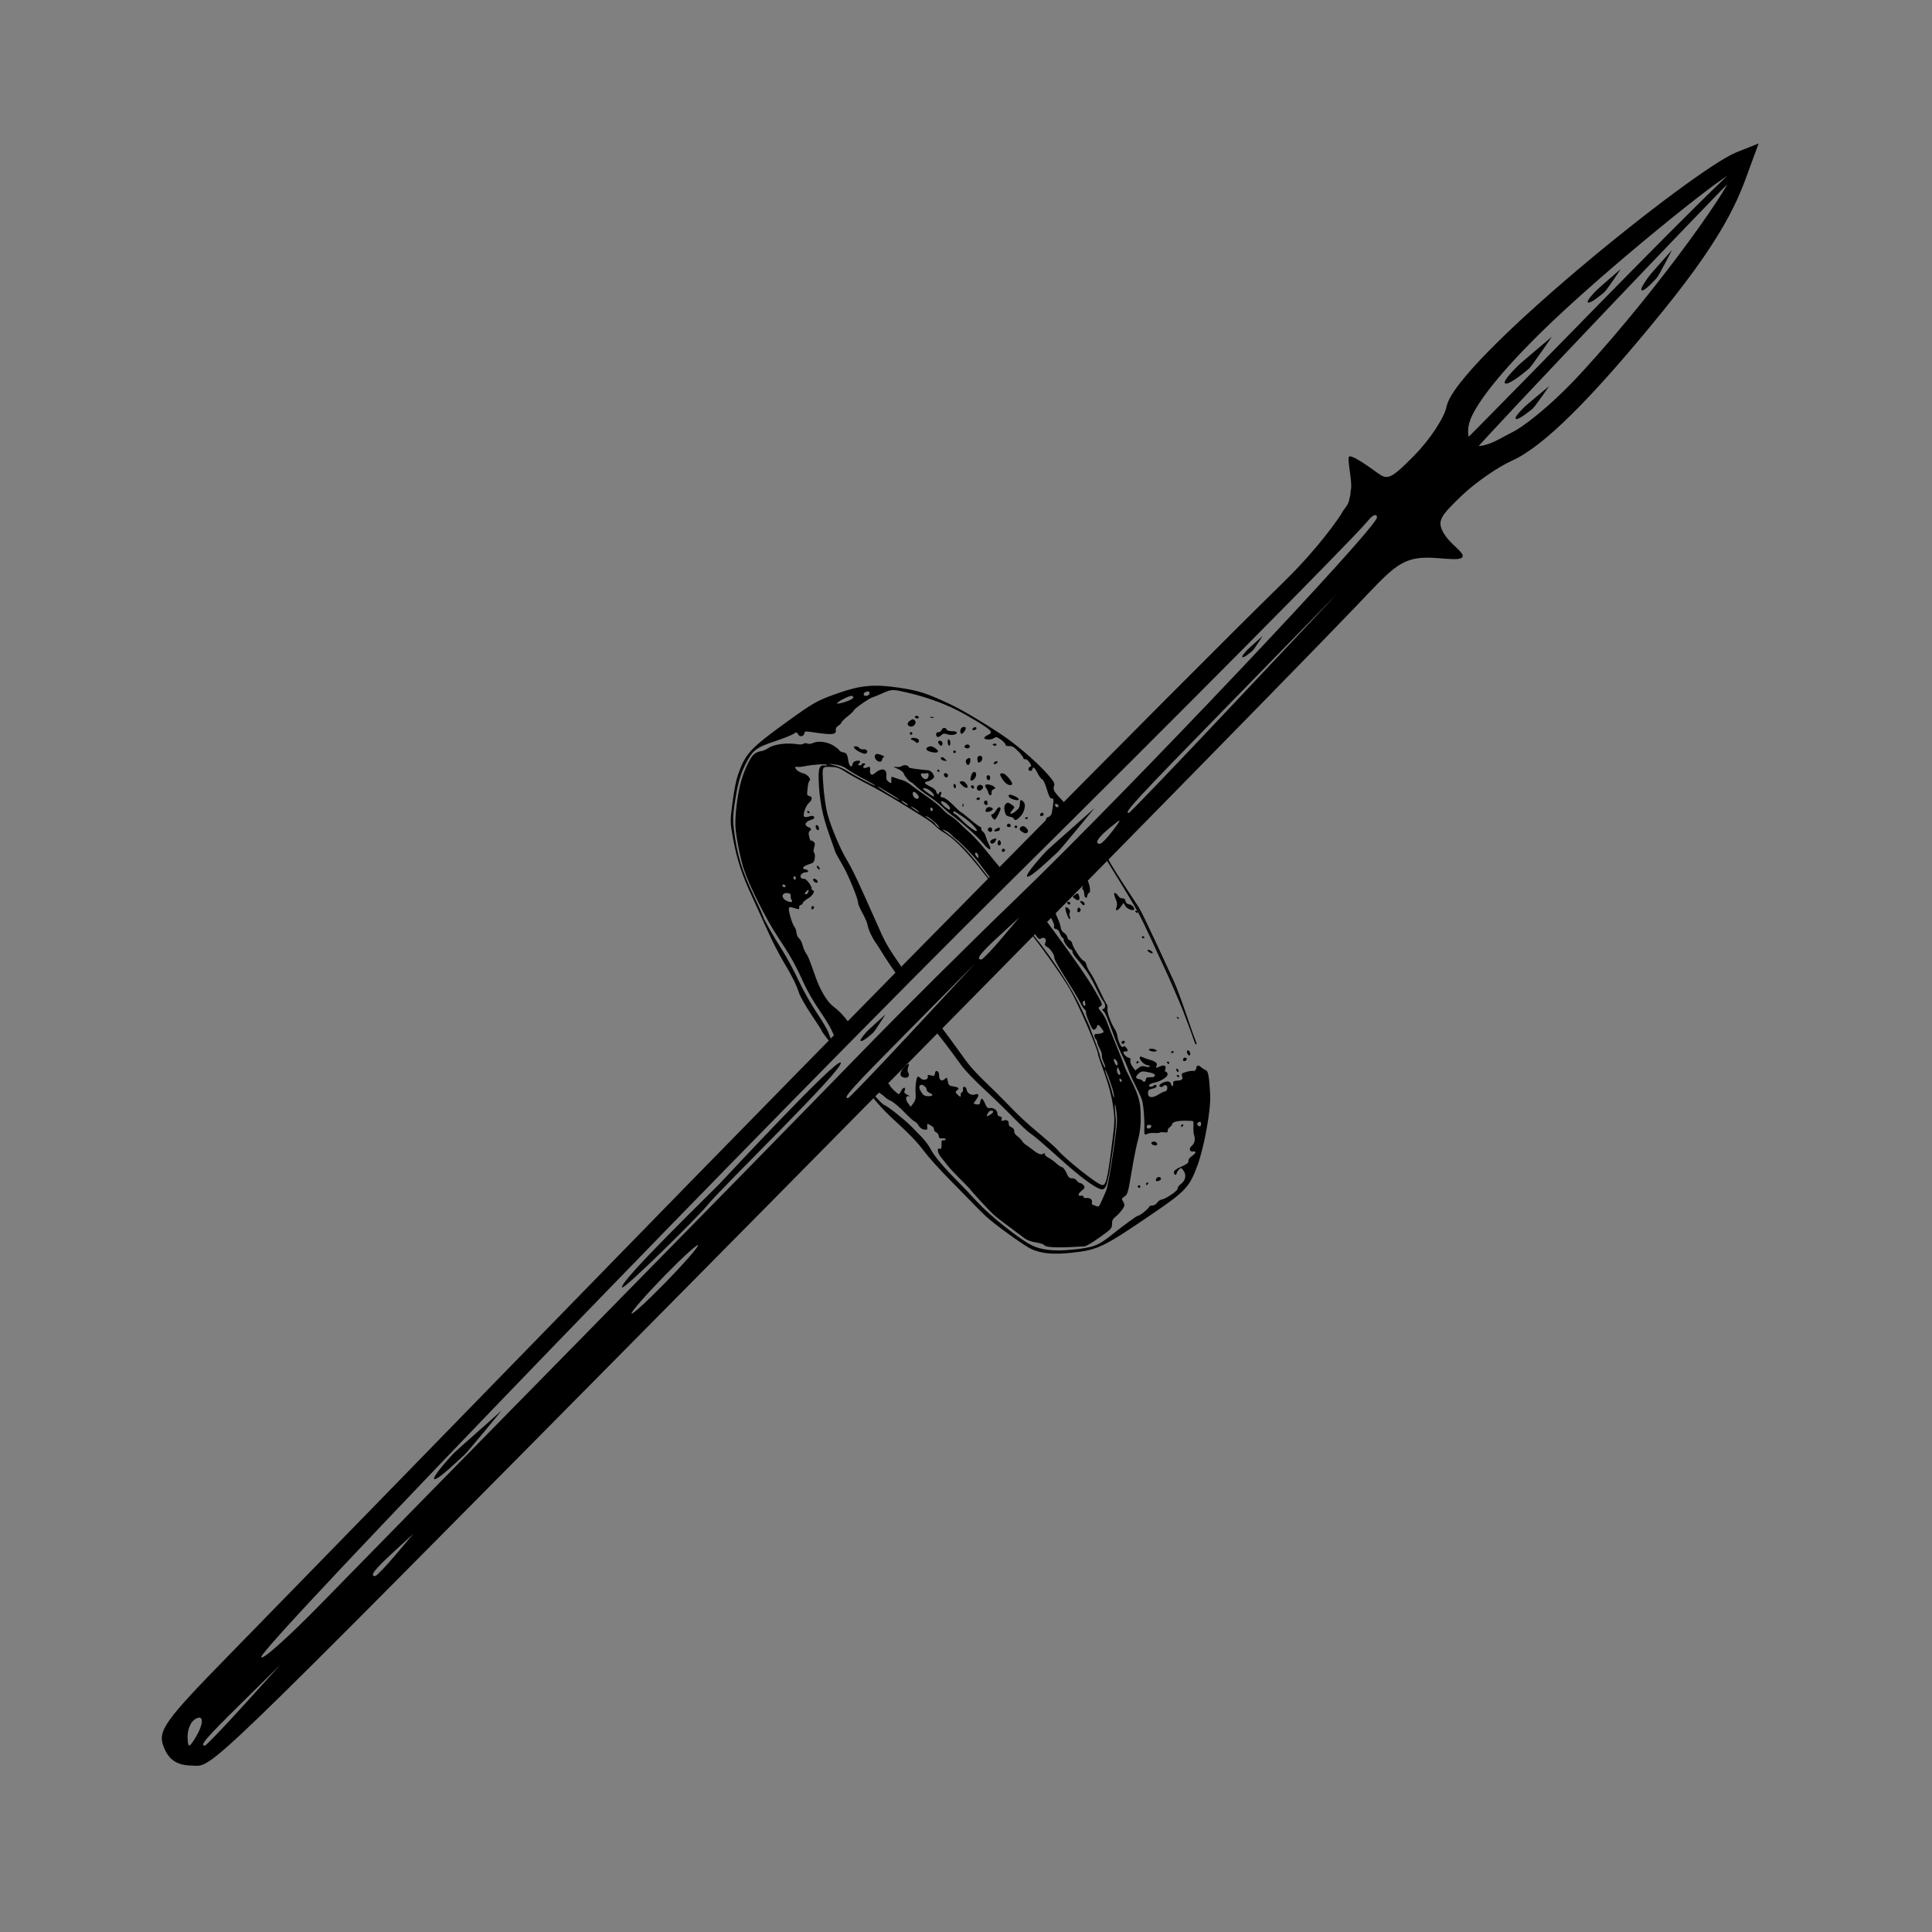 <?xml version="1.0" encoding="UTF-8" standalone="no"?>
<!-- Created with Inkscape (http://www.inkscape.org/) -->

<svg
   xmlns:osb="http://www.openswatchbook.org/uri/2009/osb"
   xmlns:dc="http://purl.org/dc/elements/1.1/"
   xmlns:cc="http://creativecommons.org/ns#"
   xmlns:rdf="http://www.w3.org/1999/02/22-rdf-syntax-ns#"
   xmlns:svg="http://www.w3.org/2000/svg"
   xmlns="http://www.w3.org/2000/svg"
   xmlns:sodipodi="http://sodipodi.sourceforge.net/DTD/sodipodi-0.dtd"
   xmlns:inkscape="http://www.inkscape.org/namespaces/inkscape"
   width="500"
   height="500"
   id="svg2"
   version="1.1"
   inkscape:version="0.48.3.1 r9886"
   sodipodi:docname="spear ring.svg">
  <rect width="100%" height="100%" fill="#808080" stroke="none"/>
  <defs
     id="defs4">
    <linearGradient
       id="linearGradient4616"
       osb:paint="solid">
      <stop
         style="stop-color:#ff0000;stop-opacity:0.68;"
         offset="0"
         id="stop4618" />
    </linearGradient>
    <marker
       inkscape:stockid="Arrow2Lend"
       orient="auto"
       refY="0.0"
       refX="0.0"
       id="Arrow2Lend"
       style="overflow:visible;">
      <path
         id="path3995"
         style="fill-rule:evenodd;stroke-width:0.625;stroke-linejoin:round;"
         d="M 8.719,4.034 L -2.207,0.016 L 8.719,-4.002 C 6.973,-1.63 6.983,1.616 8.719,4.034 z "
         transform="scale(1.1) rotate(180) translate(1,0)" />
    </marker>
    <marker
       style="overflow:visible"
       id="DistanceStart"
       refX="0.0"
       refY="0.0"
       orient="auto"
       inkscape:stockid="DistanceStart">
      <g
         id="g2300">
        <path
           style="fill:none;stroke:#ffffff;stroke-width:1.15;stroke-linecap:square"
           d="M 0,0 L 2,0"
           id="path2306" />
        <path
           style="fill:#000000;fill-rule:evenodd;stroke:none"
           d="M 0,0 L 13,4 L 9,0 13,-4 L 0,0 z "
           id="path2302" />
        <path
           style="fill:none;stroke:#000000;stroke-width:1;stroke-linecap:square"
           d="M 0,-4 L 0,40"
           id="path2304" />
      </g>
    </marker>
    <clipPath
       clipPathUnits="userSpaceOnUse"
       id="clipPath3868">
      <path
         style="fill:#ff00ff;stroke:#000000;stroke-width:3.154px;stroke-linecap:butt;stroke-linejoin:miter;stroke-opacity:1"
         d="M -230.066,841.709 189.713,1410.474 414.132,961.412 29.164,676.323 -5.987,724.608 -230.066,841.709 z M 57.127,637.977 437.556,914.676 635.04,519.55 157.149,273.521 78.304,608.914 57.127,637.977 z"
         id="path3870"
         inkscape:connector-curvature="0" />
    </clipPath>
  </defs>
  <sodipodi:namedview
     id="base"
     pagecolor="#ffffff"
     bordercolor="#666666"
     borderopacity="1.0"
     inkscape:pageopacity="0.0"
     inkscape:pageshadow="2"
     inkscape:zoom="0.98994949"
     inkscape:cx="157.4849"
     inkscape:cy="230.6187"
     inkscape:document-units="px"
     inkscape:current-layer="layer1-2"
     showgrid="false"
     inkscape:window-width="1346"
     inkscape:window-height="772"
     inkscape:window-x="210"
     inkscape:window-y="138"
     inkscape:window-maximized="0"
     inkscape:object-paths="false" />
  <g
     inkscape:label="Layer 1"
     inkscape:groupmode="layer"
     id="layer1"
     transform="translate(0,-552.362)">
    <g
       id="g4634">
      <path
         sodipodi:nodetypes="sscss"
         inkscape:connector-curvature="0"
         id="path2983-4"
         d="m 392.33,660.775 c -0.693,-0.267 1.753,-2.637 2.194,-3.093 0.477,-0.492 6.41,-5.399 6.41,-5.399 0,0 -3.745,5.397 -4.277,5.828 -0.54,0.438 -3.571,2.955 -4.327,2.664 z"
         style="fill:#000000;stroke:#000000;stroke-width:0;stroke-linecap:butt;stroke-linejoin:miter;stroke-miterlimit:4;stroke-opacity:1;stroke-dasharray:none" />
      <path
         sodipodi:nodetypes="sscss"
         inkscape:connector-curvature="0"
         id="path2983-4-1-2-6"
         d="m 389.577,651.606 c -0.971,-0.38 2.457,-3.762 3.077,-4.413 0.668,-0.702 8.987,-7.704 8.987,-7.704 0,0 -5.25,7.701 -5.996,8.316 -0.758,0.625 -5.006,4.216 -6.067,3.801 z"
         style="fill:#000000;stroke:#000000;stroke-width:0;stroke-linecap:butt;stroke-linejoin:miter;stroke-miterlimit:4;stroke-opacity:1;stroke-dasharray:none" />
      <path
         sodipodi:nodetypes="sscss"
         inkscape:connector-curvature="0"
         id="path2983-4-7"
         d="m 366.862,689.576 c -0.724,0.176 1.832,1.741 2.294,2.041 0.498,0.325 6.701,3.564 6.701,3.564 0,0 -3.915,-3.562 -4.471,-3.847 -0.565,-0.289 -3.733,-1.951 -4.524,-1.758 z"
         style="fill:#ffffff;stroke:#000000;stroke-width:0;stroke-linecap:butt;stroke-linejoin:miter;stroke-miterlimit:4;stroke-opacity:1;stroke-dasharray:none" />
      <path
         sodipodi:nodetypes="sscss"
         inkscape:connector-curvature="0"
         id="path2983-4-7-0"
         d="m 356.46,679.672 c 0.473,-0.231 -1.196,-2.282 -1.497,-2.676 -0.325,-0.425 -4.373,-4.672 -4.373,-4.672 0,0 2.555,4.67 2.918,5.043 0.369,0.379 2.436,2.557 2.952,2.305 z"
         style="fill:#ffffff;stroke:#000000;stroke-width:0;stroke-linecap:butt;stroke-linejoin:miter;stroke-miterlimit:4;stroke-opacity:1;stroke-dasharray:none" />
      <path
         sodipodi:nodetypes="sscss"
         inkscape:connector-curvature="0"
         id="path2983-90"
         d="m 321.562,722.452 c -0.421,-0.173 1.065,-1.707 1.334,-2.002 0.29,-0.318 3.895,-3.495 3.895,-3.495 0,0 -2.276,3.493 -2.599,3.773 -0.328,0.283 -2.17,1.913 -2.63,1.724 z"
         style="fill:#000000;stroke:#000000;stroke-width:0;stroke-linecap:butt;stroke-linejoin:miter;stroke-miterlimit:4;stroke-opacity:1;stroke-dasharray:none" />
      <path
         sodipodi:nodetypes="sscss"
         inkscape:connector-curvature="0"
         id="path2983-90-7-7"
         d="m 265.865,779.234 c -0.87,-0.322 4.522,-6.217 5.076,-6.767 0.598,-0.593 12.333,-10.978 12.333,-10.978 0,0 -8.987,10.975 -9.655,11.495 -0.678,0.528 -6.804,6.6 -7.755,6.249 z"
         style="fill:#000000;stroke:#000000;stroke-width:0;stroke-linecap:butt;stroke-linejoin:miter;stroke-miterlimit:4;stroke-opacity:1;stroke-dasharray:none" />
      <path
         sodipodi:nodetypes="sscss"
         inkscape:connector-curvature="0"
         id="path2983-90-7-9"
         d="m 222.788,821.765 c -0.512,-0.216 1.296,-2.132 1.623,-2.5 0.352,-0.398 4.741,-4.365 4.741,-4.365 0,0 -2.769,4.363 -3.163,4.712 -0.4,0.354 -2.641,2.389 -3.2,2.154 z"
         style="fill:#000000;stroke:#000000;stroke-width:0;stroke-linecap:butt;stroke-linejoin:miter;stroke-miterlimit:4;stroke-opacity:1;stroke-dasharray:none" />
      <path
         sodipodi:nodetypes="sssss"
         inkscape:connector-curvature="0"
         id="path2983-90-7-92"
         d="m 160.972,885.544 c -0.661,-1.548 22.793,-24.264 25.121,-26.691 2.511,-2.618 30.458,-32.766 31.492,-31.491 1.134,1.398 -30.889,32.334 -34.68,37.103 -2.02,2.541 -21.574,21.92 -21.933,21.079 z"
         style="fill:#000000;stroke:#000000;stroke-width:0;stroke-linecap:butt;stroke-linejoin:miter;stroke-miterlimit:4;stroke-opacity:1;stroke-dasharray:none" />
      <path
         sodipodi:nodetypes="sscss"
         inkscape:connector-curvature="0"
         id="path2983-90-7-2"
         d="m 411.006,630.645 c -0.681,-0.272 1.722,-2.687 2.156,-3.152 0.468,-0.501 6.297,-5.502 6.297,-5.502 0,0 -3.679,5.5 -4.202,5.939 -0.531,0.446 -3.508,3.011 -4.252,2.715 z"
         style="fill:#000000;stroke:#000000;stroke-width:0;stroke-linecap:butt;stroke-linejoin:miter;stroke-miterlimit:4;stroke-opacity:1;stroke-dasharray:none" />
      <path
         sodipodi:nodetypes="sscss"
         inkscape:connector-curvature="0"
         id="path2983-90-7-6"
         d="m 424.887,627.484 c -0.63,-0.327 1.595,-3.235 1.997,-3.794 0.434,-0.603 5.834,-6.623 5.834,-6.623 0,0 -3.408,6.62 -3.892,7.149 -0.492,0.537 -3.25,3.625 -3.938,3.268 z"
         style="fill:#000000;stroke:#000000;stroke-width:0;stroke-linecap:butt;stroke-linejoin:miter;stroke-miterlimit:4;stroke-opacity:1;stroke-dasharray:none" />
      <path
         sodipodi:nodetypes="sscss"
         inkscape:connector-curvature="0"
         id="path2983-90-7-7-7"
         d="m 112.414,935.155 c -0.87,-0.322 4.522,-6.217 5.076,-6.767 0.598,-0.593 12.333,-10.978 12.333,-10.978 0,0 -8.987,10.975 -9.655,11.495 -0.678,0.528 -6.804,6.6 -7.755,6.249 z"
         style="fill:#000000;stroke:#000000;stroke-width:0;stroke-linecap:butt;stroke-linejoin:miter;stroke-miterlimit:4;stroke-opacity:1;stroke-dasharray:none" />
      <path
         sodipodi:nodetypes="ssssccsssssssssssssssccsccccccscscssssssscscscscssssscscsccscscsssscscscccsssssssssszss"
         inkscape:connector-curvature="0"
         id="path3015"
         d="m 59.251,980.71 c 10.287,-10.521 51.471,-52.771 91.52,-93.89 72.741,-74.683 151.603,-154.583 181.817,-184.209 8.802,-8.631 14.167,-16.502 14.755,-17.62 0.656,-1.248 1.642,-1.783 1.889,-3.599 0.463,-1.487 0.136,-1.25 0.421,-2.548 0.324,-1.995 -1.085,-7.778 -0.505,-8.305 0.441,-0.4 2.88,0.944 7.112,4.048 2.781,2.041 3.446,2.073 9.827,-4.424 3.992,-4.065 7.723,-9.737 8.29,-12.605 2.314,-11.697 63.677,-61.173 74.964,-65.764 1.654,-0.673 5.823,-2.31 5.823,-2.31 -0.146,0.102 0.513,-1.354 -1.908,5.106 -2.729,7.283 -5.033,16.277 -22.936,38.313 -18.469,22.732 -30.887,35.04 -39.036,38.691 -3.726,1.669 -9.612,5.774 -13.081,9.122 -5.237,5.055 -6.411,6.377 -4.653,9.504 1.734,3.083 5.678,5.205 4.901,6.332 -0.777,1.127 -5.867,0.013 -9.821,0.15 -6.445,0.224 -8.942,3.404 -17.782,12.662 -16.275,17.047 -103.625,105.913 -175.883,178.936 -125.435,126.763 -119.548,121.083 -125.392,120.987 -3.764,-0.062 -5.888,-1.471 -7.185,-4.769 -1.659,-4.216 0.018,-6.583 16.862,-23.81 z m -8.772,21.523 c 2.391,-3.876 2.337,-6.46 -0.102,-4.881 -1.06,0.686 -1.883,2.733 -1.829,4.549 0.085,2.845 0.352,2.891 1.931,0.332 z m 2.555,1.9 c 0.309,-0.01 4.826,-4.716 10.037,-10.465 l 9.475,-10.454 -10.049,9.904 c -9.337,9.203 -10.921,11.046 -9.464,11.015 z m 30.407,-37.094 c 8.678,-8.905 39.448,-40.277 68.379,-69.716 28.931,-29.439 60.885,-62.067 71.01,-72.509 10.125,-10.441 28.209,-28.419 40.188,-39.951 28.656,-27.586 93.482,-96.061 93.35,-98.603 -0.057,-1.097 -1.155,-0.655 -2.439,0.984 -2.863,3.652 -51.135,52.317 -92.011,92.759 -61.506,60.853 -194.355,198.402 -194.298,201.171 0.024,1.131 7.143,-5.23 15.821,-14.135 z m 13.68,-6.803 c 0.35,-0.008 2.716,-2.474 5.257,-5.482 l 4.622,-5.469 -5.271,4.846 c -4.926,4.529 -6.14,6.137 -4.608,6.105 z m 74.942,-75.798 c 4.734,-4.844 8.597,-9.247 8.586,-9.783 -0.011,-0.537 -3.893,2.987 -8.627,7.831 -4.734,4.844 -8.597,9.247 -8.586,9.783 0.011,0.537 3.893,-2.987 8.627,-7.831 z m 47.391,-47.874 c 0.292,-0.006 7.82,-7.855 16.728,-17.442 l 16.197,-17.431 -16.739,16.911 c -15.547,15.707 -17.607,17.992 -16.186,17.963 z m 34.517,-35.884 c 0.35,-0.008 2.716,-2.474 5.257,-5.482 l 4.622,-5.469 -5.271,4.846 c -4.926,4.529 -6.14,6.137 -4.608,6.105 z m 30.731,-29.944 c 0.405,-0.009 1.911,-1.578 3.346,-3.488 2.364,-3.148 2.294,-3.215 -0.753,-0.722 -3.199,2.619 -4.2,4.244 -2.593,4.21 z m 7.424,-7.969 c 0.283,-0.006 12.542,-12.789 27.243,-28.406 l 26.729,-28.395 -27.254,27.892 c -25.318,25.91 -28.117,28.939 -26.718,28.91 z m 63.312,-65.787 c -236.958,236.922 -118.479,118.461 0,0 z m 31.4,-30.383 c 1.475,-0.695 3.34,-1.804 4.808,-2.512 1.631,-0.787 8.669,-5.502 17.867,-15.53 21.026,-22.922 40.563,-51.194 38.393,-51.088 -1.841,0.09 -32.668,24.767 -49.122,40.944 -10.949,10.764 -15.871,17.566 -17.747,21.382 -1.391,2.831 -1.239,4.804 -0.721,6.619 0.746,2.611 5.089,0.859 6.521,0.184 z m -8.549,0.624 c 17.431,-17.461 52.358,-53.733 67.828,-68.496 3.368,-3.214 5.284,-2.819 1.357,0.895 -3.926,3.714 -61.52,64.115 -66.135,69.702 -3.135,3.794 -12.833,7.698 -3.05,-2.102 z"
         style="fill:#000000" />
    </g>
    <g
       transform="matrix(0.317,0,0,0.317,11.611,450.178)"
       id="layer1-2"
       inkscape:label="Layer 1">
      <g
         id="g3835"
         transform="matrix(-0.147,0.989,-0.989,-0.147,1582.337,976.468)"
         clip-path="url(#clipPath3868)">
        <path
           style="fill:#000000"
           d="m 127.701,1008.662 c -17.548,-3.373 -22.691,-6.885 -47.824,-32.654 C 60.387,956.026 58.714,953.864 50.098,937.55 41.084,920.481 38.434,909.515 38.443,889.323 c 0.007,-16.815 1.028,-22.887 7.424,-44.189 3.274,-10.904 13.867,-36.264 20.741,-49.658 6.501,-12.666 17.199,-29.035 24.411,-37.351 4.745,-5.471 6.166,-6.509 8.209,-5.996 1.607,0.403 3.243,-0.075 4.678,-1.369 2.97,-2.677 11.55,-14.008 11.55,-15.252 0,-0.547 2.396,-3.057 5.323,-5.578 2.928,-2.521 5.324,-5.423 5.324,-6.448 2.9e-4,-1.025 0.743,-1.863 1.651,-1.863 0.908,0 3.098,-0.749 4.867,-1.664 2.495,-1.29 2.953,-1.982 2.04,-3.082 -1.463,-1.763 1.378,-5.045 3.623,-4.183 0.872,0.335 1.761,-0.352 2.184,-1.686 0.424,-1.337 1.924,-2.492 3.695,-2.847 2.275,-0.455 2.857,-1.072 2.456,-2.605 -0.314,-1.201 0.132,-2.262 1.109,-2.636 2.084,-0.8 6.06,1.291 6.06,3.187 0,0.795 0.719,1.722 1.597,2.059 0.878,0.337 1.597,1.347 1.597,2.244 0,0.897 0.635,1.631 1.412,1.631 0.776,0 2.537,1.198 3.912,2.662 3.1,3.3 3.722,3.303 7.599,0.041 3.571,-3.005 10.836,-5.401 11.39,-3.757 0.195,0.58 1.273,1.054 2.396,1.054 3.235,0 2.37,2.117 -1.154,2.822 -1.757,0.351 -3.194,1.096 -3.194,1.655 0,0.571 -1.373,0.715 -3.133,0.328 -2.958,-0.65 -3.175,-0.461 -3.893,3.376 -0.418,2.235 -1.477,4.59 -2.352,5.233 -1.206,0.885 -1.277,1.363 -0.295,1.97 0.745,0.461 1.845,0.052 2.585,-0.96 0.794,-1.086 1.992,-1.492 3.124,-1.058 2.513,0.964 2.314,3.745 -0.317,4.433 -3.44,0.899 -0.411,3.497 4.077,3.497 2.39,0 4.676,0.828 6.177,2.239 2.105,1.977 2.816,2.096 6.084,1.018 2.035,-0.672 4.927,-0.913 6.427,-0.537 2.014,0.505 3.94,-0.135 7.373,-2.452 2.556,-1.725 5.947,-3.463 7.534,-3.861 1.651,-0.414 3.301,-1.813 3.853,-3.266 0.531,-1.398 1.952,-2.854 3.157,-3.236 1.205,-0.382 2.191,-1.394 2.191,-2.247 0,-0.853 1.078,-1.966 2.396,-2.473 3.445,-1.324 12.511,-9.577 12.511,-11.389 0,-0.843 1.284,-2.021 2.854,-2.618 1.57,-0.597 4.085,-2.327 5.59,-3.845 1.505,-1.518 7.391,-5.827 13.08,-9.576 5.689,-3.749 10.629,-7.277 10.977,-7.841 0.349,-0.564 1.949,-1.025 3.557,-1.025 2.808,0 11.138,-4.547 15.585,-8.507 1.171,-1.043 3.327,-2.246 4.792,-2.673 4.792,-1.397 9.909,-4.998 8.415,-5.921 -1.095,-0.677 -1.088,-1.162 0.036,-2.517 1.759,-2.119 3.262,-2.156 3.262,-0.081 0,0.878 0.42,1.597 0.934,1.597 1.416,0 3.823,-3.26 3.841,-5.202 0.01,-1.071 0.748,-1.594 1.96,-1.388 1.069,0.182 3.183,-0.908 4.697,-2.423 l 2.754,-2.754 -2.403,-2.238 c -1.737,-1.619 -2.276,-3.098 -1.947,-5.344 0.251,-1.708 0.057,-3.353 -0.431,-3.654 -0.488,-0.302 -0.887,0.605 -0.887,2.014 0,2.82 -3.213,7.147 -5.307,7.147 -0.901,0 -1.079,-0.774 -0.551,-2.396 0.429,-1.318 0.908,-3.594 1.066,-5.058 0.581,-5.402 1.805,-7.648 3.873,-7.107 2.417,0.632 2.45,0.291 0.294,-3 -1.968,-3.004 -1.072,-5.214 1.809,-4.461 1.266,0.331 2.009,-0.029 2.009,-0.972 0,-0.824 0.926,-1.498 2.057,-1.498 2.265,0 6.356,5.03 8.132,9.998 0.626,1.751 1.704,3.372 2.396,3.603 1.524,0.508 1.694,-2.557 0.193,-3.485 -1.421,-0.878 -1.359,-2.662 0.092,-2.662 0.637,0 1.708,1.458 2.381,3.241 0.977,2.587 1.763,3.178 3.901,2.928 3.963,-0.463 3.995,-4.136 0.075,-8.6 -1.79,-2.039 -3.255,-4.187 -3.255,-4.773 0,-1.921 -4.338,-2.348 -5.048,-0.497 -0.362,0.944 -0.093,1.905 0.598,2.136 1.489,0.496 1.704,3.436 0.252,3.436 -1.459,0 -4.32,-4.41 -4.32,-6.659 0,-1.059 0.719,-2.202 1.597,-2.539 2.382,-0.914 1.93,-2.402 -0.534,-1.758 -1.714,0.448 -2.262,-0.096 -2.8,-2.784 -0.8,-4.002 -1.833,-4.806 -4.407,-3.428 -1.589,0.85 -2.197,0.438 -3.456,-2.347 -1.628,-3.6 -1.773,-4.082 -1.981,-6.573 -0.073,-0.878 -1.012,-1.597 -2.085,-1.597 -2.938,0 -3.544,-1.176 -1.899,-3.686 0.814,-1.242 1.654,-3.145 1.867,-4.228 0.42,-2.139 4.756,-3.604 19.553,-6.607 11.713,-2.377 42.382,-1.446 58.133,1.764 18.274,3.724 22.505,6.55 43.047,28.754 35.282,38.137 37.412,41.264 43.078,63.239 3.649,14.15 4.113,23.843 1.556,32.455 -1.821,6.131 -15.264,32.122 -20.821,40.256 -1.92,2.811 -5.904,8.225 -8.854,12.031 -2.949,3.807 -10.57,13.869 -16.934,22.361 -6.364,8.492 -14.902,18.83 -18.973,22.974 -7.371,7.502 -12.437,14.099 -24.071,31.343 -3.363,4.984 -9.518,12.651 -13.677,17.037 -32.461,34.226 -46.702,48.969 -47.301,48.969 -0.384,0 -5.687,4.59 -11.783,10.2 -6.096,5.61 -13.48,11.423 -16.408,12.918 -7,3.573 -12.951,7.743 -23.987,16.808 -4.994,4.102 -14.709,11.052 -21.59,15.444 -6.881,4.392 -18.607,11.994 -26.059,16.892 -17.087,11.232 -28.269,16.853 -45.018,22.629 -13.05,4.501 -13.495,4.575 -29.224,4.844 -10.111,0.173 -18.707,-0.253 -23.426,-1.159 z m 44.87,-3.161 c 19.812,-5.349 32.532,-11.335 51.957,-24.45 7.066,-4.771 13.636,-8.999 14.599,-9.397 2.677,-1.105 14.175,-10.048 24.854,-19.332 5.278,-4.588 15.586,-12.31 22.907,-17.159 7.321,-4.849 18.102,-13.221 23.958,-18.604 5.856,-5.383 12.565,-10.784 14.907,-12.002 5.826,-3.03 7.445,-4.494 24.519,-22.181 15.591,-16.15 27.123,-29.674 27.123,-31.807 0,-1.708 9.082,-17.587 13.177,-23.039 1.83,-2.437 5.36,-7.114 7.844,-10.393 2.484,-3.28 6.625,-7.413 9.202,-9.186 4.575,-3.148 13.534,-13.34 23.007,-26.173 2.594,-3.514 8.828,-11.493 13.855,-17.731 9.606,-11.922 24.574,-37.759 28.281,-48.819 2.856,-8.519 2.407,-19.24 -1.432,-34.173 -4.203,-16.352 -6.105,-19.718 -16.715,-29.578 -10.246,-9.522 -18.655,-18.152 -18.655,-19.145 0,-1.21 -7.134,-7.612 -8.481,-7.612 -0.525,0 -1.107,-1.078 -1.294,-2.396 -0.187,-1.318 -1.423,-2.871 -2.746,-3.451 -1.323,-0.58 -2.707,-2.006 -3.076,-3.169 -1.119,-3.527 -9.296,-12.344 -10.886,-11.739 -0.803,0.306 -2.665,-0.649 -4.138,-2.122 -3.329,-3.329 -7.964,-3.491 -11.068,-0.386 -2.208,2.208 -2.22,2.344 -0.329,3.727 1.079,0.789 2.59,1.435 3.356,1.435 2.071,0 1.688,1.915 -0.47,2.346 -1.29,0.258 -2.96,-1.367 -5.43,-5.284 -2.62,-4.155 -4.052,-5.502 -5.395,-5.076 -1.122,0.356 -2.798,-0.452 -4.339,-2.091 -3.045,-3.242 -4.719,-3.444 -3.943,-0.477 0.758,2.897 -1.955,3.912 -4.442,1.661 -2.182,-1.975 -5.733,-2.229 -8.729,-0.625 -1.132,0.606 -4.028,1.297 -6.436,1.537 -2.408,0.24 -4.585,0.643 -4.838,0.895 -0.253,0.253 0.021,3.443 0.608,7.088 1.044,6.483 2.525,9.61 4.552,9.61 0.556,0 1.757,0.746 2.669,1.658 0.912,0.912 2.315,1.406 3.118,1.098 1.023,-0.392 1.46,0.333 1.46,2.423 0,1.641 0.346,3.33 0.77,3.753 0.423,0.423 0.878,2.461 1.01,4.528 0.132,2.067 0.812,4.447 1.512,5.29 1.642,1.978 0.908,2.627 -3.461,3.056 -7.034,0.691 -19.602,3.626 -23.256,5.431 -2.05,1.013 -6.9,4.124 -10.779,6.914 -3.879,2.79 -9.389,6.317 -12.245,7.838 -2.856,1.521 -7.828,4.606 -11.049,6.856 -3.221,2.25 -8.971,5.783 -12.778,7.85 -16.144,8.768 -19.202,10.626 -20.281,12.323 -0.825,1.298 -1.292,1.424 -1.698,0.459 -0.849,-2.02 -4.074,-1.593 -6.266,0.83 -1.075,1.188 -5.822,4.767 -10.547,7.952 -8.366,5.639 -14.013,10.75 -20.886,18.903 -1.851,2.196 -4.035,3.993 -4.853,3.993 -0.818,0 -1.487,0.573 -1.487,1.273 0,1.749 -5.401,7.246 -7.12,7.246 -0.769,0 -1.398,0.467 -1.398,1.037 0,0.571 -1.437,1.781 -3.194,2.689 -1.971,1.02 -3.194,2.487 -3.194,3.832 0,1.521 -0.564,2.058 -1.863,1.775 -1.081,-0.235 -4.476,1.746 -8.084,4.718 -6.955,5.727 -10.086,6.929 -13.413,5.149 -2.095,-1.121 -2.211,-1.003 -1.561,1.584 0.518,2.062 0.317,2.718 -0.764,2.502 -0.806,-0.162 -3.066,0.557 -5.023,1.597 -4.071,2.164 -6.87,1.658 -5.83,-1.054 0.591,-1.54 0.195,-1.707 -2.68,-1.132 -3.939,0.788 -4.127,0.383 -1.255,-2.7 2.806,-3.011 2.212,-3.327 -2.531,-1.345 -3.426,1.431 -4.132,1.445 -5.469,0.109 -0.844,-0.844 -2.502,-1.282 -3.683,-0.973 -1.207,0.316 -2.148,0.041 -2.148,-0.627 0,-1.673 -2.692,-1.481 -4.168,0.298 -0.679,0.818 -2.102,1.26 -3.163,0.983 -1.061,-0.277 -3.737,0.251 -5.947,1.175 -2.21,0.923 -5.062,1.679 -6.338,1.679 -1.275,0 -2.874,0.555 -3.552,1.233 -0.934,0.934 -1.628,0.905 -2.861,-0.119 -0.896,-0.743 -2.338,-1.079 -3.205,-0.747 -0.867,0.333 -1.86,0.147 -2.206,-0.413 -0.97,-1.569 -4.763,-1.205 -4.763,0.456 0,0.811 1.213,2.27 2.696,3.241 1.483,0.972 2.413,2.225 2.067,2.784 -1.062,1.718 -3.42,1.131 -3.975,-0.99 -0.454,-1.735 -1.557,-2.003 -8.132,-1.971 -6.515,0.031 -7.528,0.284 -7.06,1.76 0.411,1.294 -1.31,2.589 -6.9,5.193 -4.096,1.908 -7.447,4.111 -7.447,4.894 0,0.784 -1.917,2.753 -4.259,4.376 -4.435,3.074 -5.39,4.792 -2.662,4.792 0.878,0 1.597,0.719 1.597,1.597 0,1.928 -2.822,2.143 -3.492,0.266 -0.327,-0.917 -1.326,-0.55 -3.206,1.178 -1.502,1.38 -2.475,3.177 -2.162,3.993 0.313,0.816 0.061,1.484 -0.561,1.484 -0.621,0 -2.847,2.248 -4.945,4.997 -2.955,3.87 -3.674,5.64 -3.188,7.851 0.433,1.972 0.141,3.041 -0.945,3.458 -0.864,0.332 -2.388,2.323 -3.386,4.426 -1.677,3.534 -1.683,3.968 -0.081,5.738 1.88,2.077 2.384,7.604 0.693,7.604 -0.572,0 -1.831,-1.206 -2.797,-2.681 -2.955,-4.51 -4.409,-2.392 -12.806,18.653 -6.278,15.736 -10.043,32.463 -11.624,51.643 -1.017,12.338 -0.885,13.066 3.66,20.164 2.274,3.551 4.308,6.991 4.521,7.644 0.627,1.925 11.31,13.187 12.509,13.187 0.604,0 3.113,1.917 5.576,4.259 2.463,2.343 5.012,4.259 5.665,4.259 0.653,0 2.031,0.985 3.061,2.189 1.213,1.417 2.588,1.962 3.899,1.546 3.766,-1.195 4.563,2.372 4.461,19.957 -0.024,4.195 0.302,5.058 1.912,5.058 2.77,0 3.775,3.36 1.502,5.022 -1.738,1.271 -1.718,1.495 0.341,3.755 1.204,1.322 4.918,7.78 8.254,14.351 6.73,13.257 9.421,16.103 18.41,19.467 10.315,3.861 18.282,5.103 33.44,5.215 12.203,0.09 16.031,-0.3 23.958,-2.44 z m -36.502,0.288 c -10.175,-0.911 -22.415,-4.325 -26.211,-7.311 -1.475,-1.16 -3.009,-3.434 -3.409,-5.054 -0.4,-1.62 -1.858,-4.143 -3.239,-5.607 -4.215,-4.469 -7.059,-14.448 -6.947,-24.38 0.016,-1.403 -0.505,-3.194 -1.156,-3.979 -0.652,-0.785 -0.897,-2.178 -0.545,-3.094 0.352,-0.917 -0.164,-2.892 -1.145,-4.39 -2.555,-3.899 -2.71,-11.289 -0.354,-16.787 1.092,-2.549 2.505,-4.954 3.139,-5.346 0.634,-0.392 1.153,-1.854 1.153,-3.249 0,-2.867 1.101,-3.798 6.303,-5.334 4.171,-1.231 5.689,-3.717 2.269,-3.717 -1.358,0 -2.612,-0.952 -3.158,-2.396 -1.149,-3.041 -0.348,-4.467 1.601,-2.85 1.188,0.986 1.502,0.886 1.502,-0.481 0,-0.95 -0.479,-1.728 -1.065,-1.728 -0.586,0 -1.065,-0.777 -1.065,-1.728 0,-1.366 0.314,-1.467 1.502,-0.481 1.832,1.521 2.99,0.035 1.638,-2.102 -1.549,-2.448 -1.198,-3.144 1.588,-3.144 3.578,0 4.575,-2.113 1.986,-4.21 -5.659,-4.583 -5.223,-9.633 0.832,-9.633 1.902,0 3.436,-0.765 4.129,-2.06 1.548,-2.893 1.448,-3.035 -1.713,-2.431 -2.642,0.505 -2.769,0.348 -2.057,-2.543 0.417,-1.695 0.881,-4.551 1.031,-6.347 0.15,-1.796 1.528,-5.39 3.063,-7.986 1.535,-2.596 4.887,-9.038 7.449,-14.314 2.562,-5.276 6.095,-11.266 7.851,-13.31 1.756,-2.044 3.845,-5.394 4.642,-7.444 0.796,-2.05 2.719,-5.404 4.272,-7.454 1.553,-2.05 4.679,-6.559 6.948,-10.02 2.268,-3.461 7.261,-9.717 11.095,-13.902 13.771,-15.033 22.99,-25.494 29.021,-32.932 14.216,-17.533 17.776,-21.617 25.992,-29.817 22.248,-22.205 37.114,-36.142 46.623,-43.713 9.771,-7.779 10.449,-8.137 11.897,-6.281 1.463,1.876 1.672,1.812 4.453,-1.357 1.605,-1.829 4.835,-4.362 7.177,-5.63 4.446,-2.406 5.949,-3.283 22.062,-12.873 5.412,-3.221 10.619,-6.175 11.572,-6.564 0.953,-0.389 5.754,-3.575 10.669,-7.079 12.627,-9.001 17.989,-11.11 32.775,-12.892 4.605,-0.555 10.649,-0.554 14.578,0.004 3.692,0.523 15.375,1.116 25.962,1.318 18.306,0.349 19.359,0.484 21.465,2.744 2.024,2.172 2.373,2.233 4.056,0.711 1.013,-0.917 2.426,-1.667 3.141,-1.667 2.001,0 7.161,2.905 10.259,5.776 2.197,2.036 3.553,2.462 6.376,2.004 3.369,-0.547 4.108,-0.042 12.186,8.331 4.73,4.902 8.805,9.871 9.055,11.042 4.6,21.533 5.718,30.965 3.885,32.798 -0.643,0.643 -1.17,3.847 -1.17,7.12 0,4.029 -0.73,7.313 -2.259,10.169 -9.826,18.348 -12.888,23.873 -15.323,27.644 -1.987,3.077 -16.229,20.739 -17.603,21.828 -0.369,0.293 -3.48,4.366 -6.912,9.051 -3.433,4.685 -7.464,9.765 -8.958,11.288 -1.494,1.523 -4.313,4.546 -6.264,6.717 -3.358,3.737 -7.463,4.849 -6.818,1.846 0.205,-0.953 -0.755,-1.124 -3.461,-0.617 -3.024,0.567 -3.744,0.372 -3.744,-1.013 0,-0.944 -0.488,-1.716 -1.085,-1.716 -0.633,0 -0.8,1.137 -0.401,2.727 0.544,2.167 0.24,2.843 -1.478,3.293 -1.19,0.311 -2.402,1.48 -2.694,2.597 -0.292,1.117 -1.239,2.031 -2.104,2.031 -0.865,0 -1.868,0.839 -2.23,1.863 -0.362,1.025 -0.943,2.483 -1.293,3.241 -0.471,1.02 0.082,1.197 2.13,0.683 2.47,-0.62 2.766,-0.384 2.766,2.196 0,1.815 -0.991,3.67 -2.662,4.984 -1.464,1.152 -2.662,2.715 -2.662,3.473 0,0.759 -2.867,5.089 -6.371,9.624 -3.504,4.535 -6.835,9.925 -7.403,11.979 -0.567,2.054 -1.677,4.517 -2.465,5.472 -0.789,0.956 -2.607,4.373 -4.041,7.594 -5.664,12.723 -24.416,31.37 -44.14,43.894 -2.343,1.487 -8.811,6.963 -14.375,12.167 -5.564,5.204 -14.588,12.329 -20.055,15.832 -13.34,8.549 -19.743,13.513 -34.245,26.55 -12.718,11.433 -37.519,28.879 -49.96,35.144 -8.599,4.33 -26.051,10.522 -34.164,12.12 -7.884,1.554 -23.106,2.053 -33.692,1.105 z m -18.359,-44.825 c 0.695,-1.299 1.311,-3.336 1.368,-4.525 0.164,-3.407 3.48,-7.482 5.115,-6.284 1.211,0.887 3.552,1.001 10.695,0.52 1.112,-0.075 1.863,-0.985 1.863,-2.255 0,-2.606 2.809,-2.808 5.476,-0.395 2.493,2.256 10.759,3.823 11.745,2.226 0.399,-0.645 0.066,-2.448 -0.74,-4.006 -1.065,-2.059 -1.145,-3.152 -0.294,-4.004 0.851,-0.851 1.636,-0.241 2.874,2.234 2.189,4.376 5.116,5.032 6.04,1.352 0.74,-2.949 1.539,-3.353 3.25,-1.641 0.746,0.746 2.247,0.59 4.738,-0.491 2.006,-0.87 3.27,-1.601 2.811,-1.624 -0.46,-0.023 -0.339,-0.97 0.268,-2.104 0.871,-1.627 1.862,-1.939 4.694,-1.48 2.101,0.341 3.893,0.092 4.321,-0.6 0.402,-0.65 2.376,-1.182 4.386,-1.182 3.162,0 3.908,0.528 5.527,3.916 2.136,4.469 4.534,5.857 4.534,2.624 0,-3.003 1.902,-3.884 2.32,-1.075 0.47,3.161 3.795,5.187 5.094,3.104 0.53,-0.851 0.704,-1.968 0.386,-2.482 -0.735,-1.19 4.912,-7.152 6.775,-7.152 0.769,0 1.398,-0.479 1.398,-1.065 0,-2.433 4.379,-0.801 7.142,2.662 1.635,2.05 3.588,3.727 4.338,3.727 0.75,0 1.629,0.689 1.952,1.53 0.336,0.876 1.303,1.255 2.261,0.888 1.42,-0.545 1.566,0.03 0.964,3.794 -0.58,3.628 -0.404,4.436 0.969,4.436 2.45,0 12.567,-4.81 14.163,-6.733 0.752,-0.906 2.776,-1.957 4.498,-2.336 1.721,-0.378 3.622,-1.608 4.224,-2.732 0.602,-1.125 2.867,-2.786 5.034,-3.691 2.167,-0.905 4.951,-2.596 6.186,-3.756 2.332,-2.191 3.834,-3.071 18.015,-10.56 10.314,-5.446 19.062,-12.686 21.789,-18.032 3.456,-6.775 11.27,-15.465 17.767,-19.76 3.426,-2.265 8.225,-5.471 10.663,-7.125 2.438,-1.654 4.768,-3.006 5.178,-3.006 2.385,0 18.606,-15.302 18.606,-17.552 0,-0.925 0.719,-1.957 1.597,-2.294 0.878,-0.337 1.597,-1.535 1.597,-2.662 0,-1.127 0.697,-2.316 1.548,-2.643 1.269,-0.487 5.905,-7.04 5.905,-8.347 0,-0.202 -1.473,-0.881 -3.274,-1.509 -3.4,-1.185 -3.51,-3.509 -0.124,-2.623 1.441,0.377 2.198,-0.384 3.016,-3.028 0.601,-1.942 0.97,-2.663 0.82,-1.603 -0.445,3.152 2.701,3.403 5.653,0.451 l 2.711,-2.711 -3.306,-1.71 c -2.633,-1.361 -4.234,-1.496 -7.861,-0.659 -5.265,1.215 -12.925,1.429 -13.963,0.391 -0.392,-0.392 -0.045,-1.47 0.769,-2.396 1.996,-2.268 0.403,-6.721 -2.064,-5.774 -1.398,0.536 -1.664,0.069 -1.372,-2.414 0.309,-2.625 0.002,-3.066 -2.078,-2.99 -3.615,0.132 -2.53,-3.2 1.181,-3.627 3.71,-0.427 4.843,-2.998 2.191,-4.974 -1.883,-1.403 -1.8,-1.558 1.464,-2.715 3.103,-1.1 3.461,-1.656 3.461,-5.382 0,-4.302 0.791,-5.068 2.977,-2.881 0.988,0.989 1.625,0.81 2.841,-0.799 1.993,-2.635 2.047,-3.761 0.146,-3.031 -0.819,0.314 -1.818,0.04 -2.219,-0.609 -0.401,-0.649 -1.648,-0.889 -2.77,-0.533 -1.37,0.435 -2.04,0.14 -2.04,-0.897 0,-0.85 0.957,-1.795 2.127,-2.101 2.733,-0.715 4.345,-4.913 2.822,-7.351 -1.661,-2.659 -0.066,-3.57 3.305,-1.888 1.61,0.803 3.286,1.631 3.725,1.839 0.439,0.209 0.799,-0.847 0.799,-2.346 0,-2.197 -0.516,-2.725 -2.662,-2.725 -3.71,0 -3.32,-1.531 1.049,-4.109 2.515,-1.484 3.507,-2.72 3.08,-3.834 -1.129,-2.941 0.52,-6.796 3.061,-7.157 1.56,-0.222 2.403,-1.082 2.419,-2.47 0.017,-1.454 0.631,-2.025 1.935,-1.8 1.529,0.264 1.712,-0.054 0.917,-1.597 -1.32,-2.562 -0.486,-4.588 1.888,-4.588 1.166,0 2.189,-1.05 2.594,-2.662 0.428,-1.704 1.417,-2.662 2.75,-2.662 1.207,0 2.735,-1.263 3.636,-3.006 0.855,-1.653 2.355,-3.67 3.333,-4.482 0.978,-0.812 2.206,-2.454 2.73,-3.649 0.523,-1.195 1.379,-2.892 1.901,-3.771 3.895,-6.548 4.759,-9.44 3.332,-11.159 -1.044,-1.258 -1.082,-1.649 -0.136,-1.413 0.719,0.179 1.919,-1.406 2.667,-3.523 0.748,-2.117 2.397,-5.306 3.665,-7.086 1.267,-1.78 2.305,-3.995 2.305,-4.922 0,-0.927 1.856,-2.858 4.125,-4.29 3.304,-2.086 4.029,-3.108 3.641,-5.136 -0.288,-1.509 0.196,-3.096 1.199,-3.928 0.926,-0.768 1.683,-2.238 1.683,-3.265 0,-1.028 0.733,-2.477 1.628,-3.22 1.347,-1.118 2.048,-0.957 4.062,0.934 3.115,2.926 5.33,3.005 4.426,0.156 -0.416,-1.311 -0.191,-2.13 0.585,-2.13 0.756,0 1.027,-0.894 0.677,-2.232 -0.819,-3.133 0.212,-5.221 2.579,-5.221 1.109,0 2.022,-0.359 2.03,-0.799 0.009,-0.439 0.295,-1.843 0.637,-3.12 0.54,-2.014 0.01,-2.484 -4.008,-3.545 -2.547,-0.673 -6.547,-1.784 -8.889,-2.47 -2.752,-0.806 -13.678,-1.247 -30.879,-1.247 -22.733,0 -27.676,0.291 -33.854,1.994 -9.955,2.744 -8.377,3.299 1.904,0.669 7.139,-1.826 11.778,-2.129 32.386,-2.115 26.394,0.017 29.619,0.613 29.089,5.374 -0.526,4.734 -7.326,17.55 -17.541,33.064 -13.377,20.316 -17.183,26.392 -19.29,30.802 -0.968,2.026 -5.792,8.954 -10.719,15.396 -4.927,6.442 -13.669,18.606 -19.425,27.032 -5.756,8.426 -13.013,17.769 -16.127,20.764 -10.995,10.574 -23.609,23.555 -23.615,24.302 -0.01,1.223 -9.819,10.603 -15.913,15.216 -6.959,5.267 -5.362,3.834 -21.957,19.708 -7.648,7.316 -15.972,14.978 -18.498,17.028 -2.526,2.05 -6.324,5.35 -8.441,7.333 -4.525,4.24 -10.257,7.992 -13.992,9.159 -1.464,0.458 -5.423,2.923 -8.796,5.48 -3.374,2.556 -6.669,4.648 -7.322,4.648 -2.749,0 -21.68,11.248 -29.352,17.44 -4.566,3.685 -8.781,6.899 -9.367,7.142 -0.586,0.243 -7.054,3.646 -14.375,7.562 -13.956,7.466 -26.142,11.707 -41.706,14.515 -10.062,1.815 -12.599,1.149 -12.599,-3.309 0,-1.197 -0.317,-1.86 -0.704,-1.473 -0.832,0.832 1.305,10.957 3.747,17.753 0.947,2.635 1.587,5.391 1.422,6.123 -0.503,2.234 1.768,1.482 3.113,-1.031 z m 31.287,-13.61 c 0.362,-0.586 0.869,-1.065 1.128,-1.065 0.258,0 0.47,0.479 0.47,1.065 0,0.586 -0.507,1.065 -1.128,1.065 -0.62,0 -0.832,-0.479 -0.47,-1.065 z m 10.347,-8.683 c 0.262,-0.788 1.331,-1.598 2.375,-1.801 1.214,-0.235 1.726,0.148 1.421,1.065 -0.262,0.788 -1.331,1.598 -2.375,1.801 -1.214,0.235 -1.726,-0.148 -1.421,-1.065 z m 43.59,-4.682 c 0.202,-1.044 1.013,-2.113 1.801,-2.375 0.916,-0.305 1.3,0.207 1.065,1.421 -0.202,1.044 -1.013,2.112 -1.801,2.375 -0.916,0.305 -1.3,-0.207 -1.065,-1.421 z m -10.813,-0.284 c 0,-1.287 2.02,-2.787 2.759,-2.049 0.268,0.268 -0.243,1.093 -1.136,1.834 -1.012,0.84 -1.623,0.921 -1.623,0.215 z m 33.009,-1.258 c 0,-0.586 0.451,-1.065 1.002,-1.065 0.551,0 1.298,0.479 1.66,1.065 0.362,0.586 -0.089,1.065 -1.002,1.065 -0.913,0 -1.66,-0.479 -1.66,-1.065 z m 122.985,-85.184 c 0.362,-0.586 0.869,-1.065 1.128,-1.065 0.258,0 0.47,0.479 0.47,1.065 0,0.586 -0.507,1.065 -1.128,1.065 -0.62,0 -0.832,-0.479 -0.47,-1.065 z m -1.397,-6.434 c -2.527,-1.027 -5.524,-3.572 -5.524,-4.691 0,-0.346 1.204,-0.327 2.676,0.043 1.528,0.383 3.349,0.113 4.246,-0.631 2.472,-2.051 4.985,-0.458 4.596,2.913 -0.369,3.195 -2.187,3.913 -5.994,2.366 z M 213.418,957.94 c 0,-0.551 -0.479,-1.002 -1.065,-1.002 -0.586,0 -1.065,0.747 -1.065,1.66 0,0.913 0.479,1.364 1.065,1.002 0.586,-0.362 1.065,-1.109 1.065,-1.66 z m 10.531,-3.254 c 1.288,-3.695 0.567,-6.077 -1.281,-4.23 -0.637,0.637 -2.02,1.158 -3.074,1.158 -1.298,0 -1.917,0.802 -1.917,2.485 0,5.099 4.551,5.525 6.272,0.588 z m -17.985,-4.137 c 0,-0.586 -0.451,-1.065 -1.002,-1.065 -0.551,0 -1.298,0.479 -1.66,1.065 -0.362,0.586 0.089,1.065 1.002,1.065 0.913,0 1.66,-0.479 1.66,-1.065 z M 122.91,939.315 c 10.555,-2.179 21.768,-5.527 27.685,-8.265 10.021,-4.638 25.308,-13.989 32.476,-19.865 7.601,-6.231 16.013,-11.878 45.254,-30.382 19.117,-12.097 18.547,-11.656 36.906,-28.596 7.707,-7.111 17.558,-15.7 21.89,-19.085 4.333,-3.385 10.964,-9.34 14.737,-13.232 6.683,-6.895 19.128,-19.247 30.672,-30.443 3.141,-3.046 9.243,-10.57 13.559,-16.719 4.316,-6.149 10.851,-15.08 14.52,-19.846 10.062,-13.069 13.349,-17.844 21.879,-31.795 4.296,-7.027 8.677,-13.735 9.734,-14.907 6.683,-7.41 23.508,-36.495 23.508,-40.637 0,-3.231 -4.381,-3.725 -29.104,-3.284 -24.166,0.431 -24.907,0.511 -36.381,3.929 -7.862,2.342 -16.165,5.9 -25.256,10.825 -7.449,4.035 -13.846,7.337 -14.215,7.337 -2.984,0 -38.581,22.093 -49.439,30.684 -9.373,7.416 -33.554,30.607 -41.714,40.006 -4.124,4.751 -17.419,18.7 -29.543,30.999 -25.511,25.878 -35.65,38.532 -40.523,50.578 -0.829,2.05 -2.636,5.165 -4.016,6.923 -1.38,1.758 -3.63,5.831 -5.001,9.051 -1.371,3.22 -5.604,13.08 -9.406,21.911 -3.802,8.831 -8.727,21.529 -10.943,28.217 -2.216,6.688 -5.429,15.275 -7.14,19.081 -2.531,5.631 -3.002,7.869 -2.528,12.004 0.935,8.157 0.504,7.965 12.39,5.512 z m 93.214,-0.408 c -0.386,-0.625 -1.512,-1.12 -2.502,-1.102 -1.581,0.03 -1.55,0.223 0.251,1.586 2.188,1.655 3.411,1.392 2.251,-0.484 z m -103.928,-18.705 c 2.946,-6.45 8.721,-23.111 8.194,-23.638 -0.208,-0.208 -1.675,3.348 -3.259,7.903 -2.792,8.026 -4.561,12.383 -7.648,18.827 -0.815,1.7 -1.411,5.534 -1.325,8.518 l 0.157,5.427 0.725,-5.856 c 0.398,-3.221 1.819,-8.252 3.156,-11.18 z m 16.851,-44.796 c -0.48,-0.48 -8.282,17.78 -8.227,19.254 0.022,0.579 1.97,-3.428 4.33,-8.905 2.359,-5.476 4.113,-10.133 3.897,-10.349 z m 3.371,-7.379 c 0,-0.586 -0.685,0.133 -1.522,1.597 -0.837,1.464 -1.522,3.141 -1.522,3.727 0,0.586 0.685,-0.133 1.522,-1.597 0.837,-1.464 1.522,-3.141 1.522,-3.727 z m 4.335,-10.01 c 0,-1.315 -2.962,3.824 -3.621,6.283 -0.41,1.53 0.208,0.883 1.454,-1.521 1.192,-2.301 2.168,-4.444 2.168,-4.762 z m -11.926,6.071 c 1.762,-1.762 1.603,-4.046 -0.282,-4.046 -1.363,0 -3.764,3.012 -3.764,4.722 0,1.087 2.741,0.63 4.046,-0.675 z m 19.278,-20.488 c 0.635,-0.392 1.679,-1.765 2.32,-3.05 0.826,-1.656 0.347,-1.406 -1.646,0.858 -2.719,3.09 -5.976,9.176 -5.822,10.88 0.041,0.458 0.957,-1.149 2.034,-3.571 1.077,-2.422 2.479,-4.725 3.113,-5.117 z m -10.014,4.729 c 0.362,-0.586 -0.089,-1.065 -1.002,-1.065 -0.913,0 -1.66,0.479 -1.66,1.065 0,0.586 0.451,1.065 1.002,1.065 0.551,0 1.298,-0.479 1.66,-1.065 z m 19.992,-22.405 c 6.536,-10.406 12.246,-16.949 35.761,-40.977 10.331,-10.556 24.773,-25.797 32.093,-33.869 16.383,-18.064 37.623,-36.872 54.106,-47.909 6.845,-4.583 13.105,-8.611 13.911,-8.951 0.807,-0.339 5.402,-2.882 10.212,-5.65 4.81,-2.768 9.9,-5.396 11.311,-5.841 2.975,-0.937 10.488,-5.835 8.935,-5.825 -0.575,0.004 -2.483,0.959 -4.24,2.123 -1.757,1.164 -4.065,2.119 -5.129,2.123 -1.064,0.004 -3.505,1.205 -5.425,2.669 -1.92,1.464 -3.985,2.662 -4.59,2.662 -0.605,0 -1.697,0.719 -2.426,1.597 -1.734,2.09 -4.259,2.048 -4.259,-0.07 0,-0.917 -0.52,-2.639 -1.156,-3.827 -1.15,-2.148 -1.17,-2.147 -3.727,0.256 -2.892,2.717 -3.278,4.174 -1.104,4.174 0.807,0 2.006,0.65 2.665,1.444 0.953,1.148 -0.091,2.24 -5.088,5.324 -3.457,2.134 -7.001,3.88 -7.875,3.88 -0.874,0 -1.825,0.616 -2.114,1.368 -0.289,0.753 -2.616,2.785 -5.172,4.517 -2.556,1.732 -10.548,8.303 -17.762,14.604 -7.213,6.3 -13.921,11.47 -14.907,11.489 -2.394,0.045 -7.221,4.396 -8.161,7.355 -0.596,1.878 -1.294,2.239 -3.339,1.726 -3.009,-0.755 -4.583,1.732 -2.604,4.116 0.98,1.181 0.619,2.064 -1.733,4.246 -1.634,1.515 -3.603,2.755 -4.376,2.755 -0.773,0 -1.126,0.451 -0.786,1.001 0.34,0.551 -0.441,1.989 -1.737,3.196 -1.802,1.679 -2.575,1.882 -3.288,0.862 -0.602,-0.861 -0.71,-0.537 -0.306,0.913 0.819,2.936 -2.084,5.533 -4.488,4.016 -1.33,-0.839 -2.825,0.011 -6.958,3.953 -3.038,2.897 -4.949,5.531 -4.519,6.226 0.48,0.777 2.273,-0.323 5.043,-3.092 4.109,-4.109 6.177,-5.268 6.177,-3.463 0,0.804 -2.232,3.15 -11.009,11.568 -3.274,3.141 -4.281,3.621 -5.058,2.414 -0.83,-1.289 -1.127,-1.276 -2.049,0.09 -0.593,0.878 -0.843,2.556 -0.555,3.727 0.396,1.611 -1.869,4.493 -9.303,11.836 -5.405,5.338 -11.335,11.567 -13.178,13.842 -5.949,7.345 -10.775,13.923 -12.113,16.514 -0.719,1.391 -2.142,3.488 -3.164,4.659 -1.021,1.171 -2.145,3.567 -2.497,5.324 -0.568,2.836 -0.402,2.716 1.485,-1.065 1.169,-2.343 3.191,-5.956 4.494,-8.03 z m 208.517,-3.53 c 2.189,-1.929 2.667,-3.152 2.275,-5.823 -0.595,-4.053 -1.901,-4.386 -2.821,-0.719 -0.367,1.464 -1.361,2.662 -2.208,2.662 -1.821,0 -4.123,3.849 -3.198,5.346 1.019,1.649 2.958,1.172 5.952,-1.467 z M 165.604,806.146 c 1.235,-1.488 1.157,-1.668 -0.58,-1.331 -1.104,0.214 -2.207,0.988 -2.451,1.72 -0.632,1.899 1.342,1.646 3.031,-0.389 z m 206.842,-41.836 c -2.259,-2.638 -3.566,-2.858 -3.566,-0.599 0,0.897 1.078,2.039 2.396,2.538 3.187,1.206 3.466,0.743 1.171,-1.939 z m -99.399,-63.152 c 0,-0.586 -0.758,-0.774 -1.684,-0.418 -0.926,0.355 -1.913,0.646 -2.192,0.646 -0.279,0 -0.225,0.458 0.121,1.018 0.764,1.236 3.756,0.244 3.756,-1.246 z m 56.167,-27.609 c 3.217,-1.84 8.067,-4.214 10.778,-5.274 2.711,-1.06 4.21,-1.946 3.332,-1.967 -0.878,-0.022 -3.993,1.094 -6.921,2.48 -6.798,3.216 -15.19,8.079 -13.972,8.095 0.514,0.007 3.567,-1.493 6.784,-3.333 z m -11.974,-5.178 c 0.36,-0.583 0.004,-1.059 -0.793,-1.059 -1.606,0 -4.003,2.063 -4.003,3.445 0,1.055 3.853,-0.862 4.795,-2.386 z m 6.918,-2.656 c 1.809,-2.18 -0.92,-2.204 -3.789,-0.034 -2.026,1.533 -2.022,1.564 0.199,1.597 1.246,0.019 2.862,-0.685 3.591,-1.563 z m 5.856,-2.662 c 0.362,-0.586 0.179,-1.065 -0.407,-1.065 -0.586,0 -1.361,0.479 -1.723,1.065 -0.362,0.586 -0.179,1.065 0.407,1.065 0.586,0 1.361,-0.479 1.723,-1.065 z M 90.966,916.627 c 0,-1.186 0.481,-2.453 1.069,-2.816 0.588,-0.363 0.789,-1.777 0.446,-3.141 -0.69,-2.748 1.233,-4.651 2.957,-2.926 0.746,0.746 0.611,2.534 -0.426,5.644 -1.622,4.865 -4.046,6.806 -4.046,3.239 z m 3.699,-17.455 c -0.272,-0.732 -0.058,-2.768 0.474,-4.525 0.532,-1.757 1.009,-2.595 1.06,-1.863 0.05,0.732 1.05,1.331 2.221,1.331 1.341,0 2.13,0.71 2.13,1.917 0,3.615 -4.765,6.159 -5.885,3.141 z m 8.119,-17.439 c -0.057,-1.832 -0.774,-3.886 -1.592,-4.565 -1.443,-1.197 -1.161,-5.415 0.361,-5.415 0.63,0 0.661,-6.188 0.081,-16.463 -0.065,-1.148 0.978,-2.915 2.318,-3.925 2.217,-1.672 2.602,-1.687 4.281,-0.168 1.015,0.918 2.129,2.565 2.477,3.659 1.027,3.235 2.29,2.302 3.798,-2.805 0.825,-2.795 2.206,-5.045 3.312,-5.396 2.008,-0.637 2.635,-2.588 0.832,-2.588 -0.586,0 -1.065,-0.511 -1.065,-1.137 0,-0.652 0.908,-0.848 2.13,-0.461 1.75,0.556 2.13,0.191 2.13,-2.046 0,-1.583 2.006,-5.359 4.792,-9.022 2.635,-3.465 4.792,-6.64 4.792,-7.054 0,-0.415 2.156,-4.213 4.792,-8.442 2.635,-4.228 4.792,-8.247 4.792,-8.929 0,-0.683 0.667,-1.242 1.483,-1.242 0.816,0 1.761,-0.723 2.1,-1.606 0.339,-0.884 1.948,-2.182 3.575,-2.886 1.627,-0.704 4.101,-2.137 5.497,-3.185 5.763,-4.325 5.866,-1.344 0.165,4.76 -4.2,4.496 -14.25,19.593 -18.778,28.21 -1.309,2.491 -3.886,6.564 -5.726,9.051 -1.84,2.487 -5.052,8.103 -7.138,12.48 -2.086,4.377 -4.933,9.453 -6.327,11.281 -1.394,1.828 -2.535,3.682 -2.535,4.12 0,1.415 -4.382,6.437 -6.183,7.086 -0.962,0.347 -2.313,2.742 -3.002,5.324 -1.152,4.315 -1.262,4.425 -1.358,1.364 z m 5.006,-21.906 c 2.339,-2.339 1.526,-5.111 -1.498,-5.111 -2.094,0 -2.617,0.414 -2.13,1.684 0.355,0.926 0.646,2.364 0.646,3.194 0,1.846 1.269,1.945 2.981,0.232 z m 12.441,-7.208 c 1.873,-3.696 2.219,-5.114 1.147,-4.702 -2.126,0.816 -4.857,5.217 -4.857,7.826 0,3.31 0.784,2.649 3.71,-3.124 z m 9.697,-16.194 c 1.325,-2.562 1.333,-3.006 0.052,-3.006 -1.775,0 -4.941,4.494 -4.941,7.014 0,1.481 0.268,1.543 1.667,0.381 0.917,-0.761 2.367,-2.736 3.222,-4.39 z m 3.629,-7.256 c 0,-0.581 1.704,-3.288 3.787,-6.017 4.31,-5.647 8.341,-13.098 7.527,-13.913 -1.11,-1.11 -6.347,5.758 -9.843,12.909 -4.052,8.288 -3.985,8.076 -2.535,8.076 0.586,0 1.065,-0.475 1.065,-1.056 z m -69.621,47.346 c -2.069,-2.069 -2.155,-3.077 -0.387,-4.545 1.807,-1.499 5.363,1.127 4.882,3.606 -0.499,2.576 -2.451,2.983 -4.495,0.939 z m 8.927,-2.633 c 0,-0.586 0.479,-1.065 1.065,-1.065 0.586,0 1.065,0.479 1.065,1.065 0,0.586 -0.479,1.065 -1.065,1.065 -0.586,0 -1.065,-0.479 -1.065,-1.065 z m 5.058,-0.614 c -1.162,-1.172 -0.978,-5.538 0.266,-6.307 1.658,-1.025 3.465,0.516 2.296,1.958 -0.551,0.68 -1.173,2.118 -1.383,3.195 -0.209,1.077 -0.74,1.597 -1.179,1.154 z m -18.9,-2.048 c 0,-0.878 0.479,-1.597 1.065,-1.597 0.586,0 1.065,0.719 1.065,1.597 0,0.878 -0.479,1.597 -1.065,1.597 -0.586,0 -1.065,-0.719 -1.065,-1.597 z m -0.897,-12.245 c 0,-1.464 0.242,-2.063 0.537,-1.331 0.295,0.732 0.295,1.93 0,2.662 -0.295,0.732 -0.537,0.133 -0.537,-1.331 z m 24.362,-0.99 c -0.901,-1.684 -0.775,-2.948 0.551,-5.511 2.172,-4.2 3.942,-2.764 3.475,2.818 -0.387,4.625 -2.305,5.908 -4.026,2.693 z m -12.817,-6.03 c 0,-0.933 -0.958,-1.947 -2.13,-2.254 -2.31,-0.604 -2.847,-2.934 -0.947,-4.108 0.69,-0.427 0.941,-2.217 0.603,-4.303 -0.319,-1.965 -0.156,-3.834 0.362,-4.154 1.616,-0.999 3.424,3.838 2.73,7.306 -0.524,2.622 -0.183,3.67 1.643,5.048 1.272,0.959 1.97,2.282 1.557,2.95 -1.116,1.806 -3.817,1.462 -3.817,-0.486 z m 6.953,-1.446 c -0.919,-1.487 0.252,-3.246 2.16,-3.246 1.955,0 1.971,1.507 0.032,3.116 -1.027,0.852 -1.721,0.894 -2.192,0.13 z m 23.394,-3.246 c 0.362,-0.586 0.869,-1.065 1.128,-1.065 0.258,0 0.47,0.479 0.47,1.065 0,0.586 -0.507,1.065 -1.128,1.065 -0.62,0 -0.832,-0.479 -0.47,-1.065 z M 89.476,846.373 c -0.315,-0.509 0.116,-1.834 0.957,-2.946 1.479,-1.954 1.53,-1.944 1.563,0.313 0.036,2.49 -1.571,4.169 -2.52,2.633 z m -15.24,-3.774 c 0.486,-1.478 5.017,-2.252 5.017,-0.857 0,0.558 -1.217,1.247 -2.704,1.532 -1.707,0.326 -2.56,0.077 -2.312,-0.674 z m 27.884,-0.7 c -1.073,-1.737 1.311,-3.891 2.733,-2.469 0.77,0.77 0.636,1.503 -0.438,2.394 -1.144,0.949 -1.743,0.969 -2.295,0.075 z m -19.673,-5.283 c 0,-0.586 0.479,-1.065 1.065,-1.065 0.586,0 1.065,0.479 1.065,1.065 0,0.586 -0.479,1.065 -1.065,1.065 -0.586,0 -1.065,-0.479 -1.065,-1.065 z m -19.864,-3.773 c -0.347,-0.904 -0.334,-1.94 0.029,-2.303 1.032,-1.032 6.192,1.697 5.457,2.885 -1.018,1.648 -4.784,1.248 -5.486,-0.583 z m 47.016,-0.486 c 0.362,-0.586 1.377,-1.065 2.255,-1.065 0.878,0 1.301,0.479 0.939,1.065 -0.362,0.586 -1.377,1.065 -2.255,1.065 -0.878,0 -1.301,-0.479 -0.939,-1.065 z m -32.831,-3.904 c -1.297,-1.297 -0.734,-3.549 0.887,-3.549 0.887,0 1.597,0.947 1.597,2.13 0,2.121 -1.135,2.77 -2.485,1.42 z m 29.788,-0.877 c -0.451,-1.175 -0.044,-2.679 1.053,-3.891 3.629,-4.01 5.121,-0.912 1.635,3.394 -1.803,2.227 -2.009,2.265 -2.688,0.496 z m -18.622,-1.87 c -1.925,-1.925 -1.454,-2.932 1.371,-2.932 3.369,0 4.404,1.726 1.853,3.091 -1.388,0.743 -2.371,0.694 -3.224,-0.16 z m -26.073,-1.512 c -1.018,-1.018 -0.875,-2.485 0.241,-2.485 0.523,0 1.227,0.719 1.564,1.597 0.623,1.623 -0.511,2.181 -1.805,0.887 z m 62.979,-1.082 c 0.769,-0.308 1.687,-0.27 2.041,0.084 0.354,0.354 -0.275,0.605 -1.398,0.559 -1.24,-0.051 -1.493,-0.303 -0.643,-0.643 z m -25.622,-3.201 c -2.759,-0.721 -2.294,-3.525 0.586,-3.525 2.422,0 5.005,1.758 5.005,3.407 0,0.893 -2.43,0.944 -5.59,0.118 z m 9.42,-1.229 c -0.368,-0.596 -0.151,-1.405 0.483,-1.797 1.637,-1.012 2.693,0.374 1.327,1.741 -0.765,0.765 -1.36,0.783 -1.81,0.056 z m -24.593,-2.296 c -1.71,-2.767 2.529,-4.324 4.688,-1.722 0.946,1.14 0.836,1.621 -0.489,2.13 -2.403,0.922 -3.44,0.821 -4.199,-0.408 z m 23.251,-3.798 c -0.352,-0.918 -0.094,-2.215 0.573,-2.883 1.499,-1.499 5.049,1.564 3.924,3.384 -1.063,1.72 -3.76,1.419 -4.497,-0.502 z m 10.29,-1.056 c 0,-0.913 0.479,-1.364 1.065,-1.002 0.586,0.362 1.065,1.109 1.065,1.66 0,0.551 -0.479,1.002 -1.065,1.002 -0.586,0 -1.065,-0.747 -1.065,-1.66 z m -19.166,-5.183 c 0,-0.988 0.91,-1.675 2.218,-1.675 2.595,0 2.228,2.488 -0.443,3.006 -1.051,0.204 -1.775,-0.339 -1.775,-1.331 z m 7.47,-1.409 c 0.009,-1.611 0.497,-3.647 1.084,-4.525 0.937,-1.402 1.195,-1.382 2.111,0.167 0.644,1.089 1.859,1.551 3.175,1.207 2.635,-0.689 2.873,1.607 0.269,2.593 -1.025,0.388 -2.497,1.331 -3.27,2.096 -2.208,2.182 -3.386,1.645 -3.368,-1.538 z m -33.469,0.942 c -0.459,-0.742 -0.546,-1.637 -0.195,-1.988 0.953,-0.953 1.992,0.449 1.477,1.993 -0.361,1.082 -0.611,1.081 -1.282,-0.004 z m 46.758,-0.15 c -0.364,-0.59 0.107,-1.368 1.048,-1.729 2.039,-0.782 3.175,0.08 2.195,1.665 -0.884,1.431 -2.38,1.46 -3.243,0.063 z m 6.127,-1.762 c -1.561,-0.63 -1.785,-4.213 -0.32,-5.118 1.02,-0.63 3.248,2.586 3.248,4.689 0,1.199 -0.748,1.309 -2.928,0.43 z m -39.018,-2.046 c -0.398,-1.037 -0.16,-1.524 0.618,-1.264 1.592,0.531 2.468,2.951 1.069,2.951 -0.572,0 -1.331,-0.759 -1.687,-1.686 z m 54.118,-2.692 c -0.918,-1.485 1.854,-3.318 3.113,-2.059 1.024,1.024 0.038,3.243 -1.442,3.243 -0.517,0 -1.268,-0.533 -1.671,-1.184 z m -11.107,-0.817 c 0,-0.515 -1.437,-1.531 -3.194,-2.259 -3.127,-1.295 -3.815,-2.218 -2.578,-3.456 0.77,-0.77 10.031,2.316 10.031,3.343 0,1.022 -2.354,3.307 -3.407,3.307 -0.469,0 -0.852,-0.421 -0.852,-0.936 z m -34.074,-3.685 c 0,-2.531 6.657,-9.663 7.88,-8.441 1.588,1.588 0.354,5.14 -2.747,7.909 -4.115,3.674 -5.132,3.779 -5.132,0.532 z m 54.377,0.496 c -1.622,-3.031 -1.441,-3.373 1.259,-2.374 2.551,0.944 3.231,3.381 1.137,4.079 -0.692,0.231 -1.771,-0.536 -2.396,-1.705 z m -9.408,-2.264 c -1.109,-1.776 -1.063,-2.13 0.276,-2.13 0.883,0 1.606,0.2 1.606,0.445 0,0.245 0.291,1.203 0.646,2.13 0.926,2.412 -0.951,2.082 -2.529,-0.445 z m 9.336,-3.08 c 0,-1.197 2.77,-2.313 3.623,-1.46 1.282,1.282 0.582,2.411 -1.493,2.411 -1.171,0 -2.13,-0.428 -2.13,-0.951 z m -30.612,-1.337 c -0.921,-0.921 -0.825,-1.992 0.387,-4.337 1.57,-3.037 1.677,-3.07 4.297,-1.354 3.938,2.58 4.439,0.983 0.805,-2.57 -2.442,-2.388 -3.906,-2.982 -6.578,-2.671 -3.685,0.429 -4.122,-0.172 -2.073,-2.85 1.858,-2.427 8.159,-1.913 12.249,0.999 3.554,2.531 4.174,3.832 2.358,4.954 -0.586,0.362 -1.065,1.99 -1.065,3.619 0,2.139 -0.752,3.303 -2.712,4.196 -3.441,1.568 -6.109,1.572 -7.668,0.013 z m -7.161,-4.367 c 1.396,-6.627 4.357,-6.983 3.117,-0.375 -0.438,2.336 -1.331,3.836 -2.283,3.836 -1.203,0 -1.395,-0.797 -0.834,-3.461 z m 44.162,1.394 c 0,-1.785 1.888,-2.227 2.517,-0.589 0.371,0.966 -0.004,1.591 -0.953,1.591 -0.86,0 -1.564,-0.451 -1.564,-1.002 z m -20.557,-0.744 c -0.851,-0.851 0.111,-2.514 1.454,-2.514 0.551,0 1.002,0.719 1.002,1.597 0,1.647 -1.256,2.115 -2.456,0.916 z m 0.326,-6.773 c 0,-0.586 0.479,-1.065 1.065,-1.065 0.586,0 1.065,0.479 1.065,1.065 0,0.586 -0.479,1.065 -1.065,1.065 -0.586,0 -1.065,-0.479 -1.065,-1.065 z m 0.114,-4.654 c -1.76,-2.121 2.316,-7.129 4.253,-5.224 1.021,1.003 1.043,1.92 0.098,3.993 -1.38,3.029 -2.578,3.368 -4.352,1.231 z m -8.1,-2.8 c -0.362,-0.586 -0.151,-1.065 0.47,-1.065 0.62,0 1.128,0.479 1.128,1.065 0,0.586 -0.211,1.065 -0.47,1.065 -0.258,0 -0.766,-0.479 -1.128,-1.065 z m 28.956,0.384 c -0.851,-0.851 0.111,-2.513 1.454,-2.513 0.551,0 1.002,0.719 1.002,1.597 0,1.647 -1.256,2.115 -2.456,0.916 z m 14.504,-7.231 c 0.694,-1.496 1.919,-2.723 2.723,-2.728 1.21,-0.006 1.194,0.393 -0.091,2.329 -2.305,3.471 -4.19,3.757 -2.632,0.399 z m -5.659,-3.268 c 0,-0.878 0.719,-1.597 1.597,-1.597 0.878,0 1.597,0.719 1.597,1.597 0,0.878 -0.719,1.597 -1.597,1.597 -0.878,0 -1.597,-0.719 -1.597,-1.597 z m 17.569,-0.532 c 0.362,-0.586 1.109,-1.065 1.66,-1.065 0.551,0 1.002,0.479 1.002,1.065 0,0.586 -0.747,1.065 -1.66,1.065 -0.913,0 -1.364,-0.479 -1.002,-1.065 z m -60.648,-0.991 c -0.727,-1.177 0.952,-2.448 1.936,-1.464 1.012,1.012 0.824,2.456 -0.321,2.456 -0.551,0 -1.278,-0.446 -1.615,-0.991 z m 29.237,-7.527 c 0,-0.586 0.747,-1.065 1.66,-1.065 0.913,0 1.364,0.479 1.002,1.065 -0.362,0.586 -1.109,1.065 -1.66,1.065 -0.551,0 -1.002,-0.479 -1.002,-1.065 z m 42.247,-0.428 c -0.315,-0.821 -0.287,-1.78 0.064,-2.13 0.35,-0.35 1.566,-0.637 2.703,-0.637 1.446,0 1.872,0.505 1.42,1.684 -0.355,0.926 -0.646,1.885 -0.646,2.13 0,1.164 -3.036,0.265 -3.54,-1.048 z m -43.756,-2.623 c -0.459,-0.742 -0.546,-1.637 -0.195,-1.988 0.953,-0.953 1.992,0.449 1.477,1.993 -0.361,1.082 -0.611,1.081 -1.282,-0.004 z M 411.471,635.368 c 0,-0.586 0.479,-1.065 1.065,-1.065 0.586,0 1.065,0.479 1.065,1.065 0,0.586 -0.479,1.065 -1.065,1.065 -0.586,0 -1.065,-0.479 -1.065,-1.065 z m -36.838,-5.738 c -0.694,-1.809 0.239,-3.845 1.762,-3.845 1.343,0 1.285,3.959 -0.07,4.796 -0.59,0.364 -1.351,-0.064 -1.692,-0.951 z m 33.643,-0.714 c 0,-0.62 0.479,-0.832 1.065,-0.47 0.586,0.362 1.065,0.869 1.065,1.128 0,0.258 -0.479,0.47 -1.065,0.47 -0.586,0 -1.065,-0.507 -1.065,-1.128 z m -5.696,-7.889 c -0.8,-2.086 1.423,-3.367 2.604,-1.502 1.337,2.111 1.175,3.065 -0.521,3.065 -0.816,0 -1.753,-0.703 -2.083,-1.563 z m -45.415,-13.407 c 0,-0.62 0.479,-0.832 1.065,-0.47 0.586,0.362 1.065,0.869 1.065,1.128 0,0.258 -0.479,0.47 -1.065,0.47 -0.586,0 -1.065,-0.507 -1.065,-1.128 z M 56.103,930.398 c -2.862,-5.574 -4.754,-7.006 -5.372,-4.067 -0.359,1.704 7.465,12.321 7.968,10.812 0.188,-0.564 -0.98,-3.599 -2.596,-6.746 z m -7.276,-16.406 c -0.803,-2.092 -3.648,-2.397 -3.648,-0.391 0,1.981 2.392,4.103 3.442,3.053 0.488,-0.488 0.58,-1.686 0.206,-2.662 z M 115.988,747.349 c 0,-1.926 -2.084,-1.574 -2.497,0.421 -0.23,1.11 0.169,1.597 1.065,1.298 0.788,-0.263 1.433,-1.037 1.433,-1.72 z m 23.527,-5.08 c 3.659,-1.529 3.897,-1.849 2.26,-3.046 -1.006,-0.736 -1.829,-1.872 -1.829,-2.525 0,-0.851 -0.817,-0.876 -2.887,-0.089 -2.918,1.109 -7.761,-0.385 -7.761,-2.395 0,-0.487 -0.719,-0.885 -1.597,-0.885 -2.637,0 -1.808,2.109 1.59,4.043 4.05,2.305 4.031,3.298 -0.079,4.12 -2.32,0.464 -2.866,0.919 -1.863,1.554 2.251,1.427 7.728,1.077 12.167,-0.777 z m -14.476,-0.358 c 0,-1.613 -1.982,-2.383 -4.269,-1.657 -3.204,1.017 -2.54,2.659 1.074,2.659 1.757,0 3.194,-0.451 3.194,-1.002 z m 59.629,-2.725 c -0.934,-1.125 -1.755,-1.333 -2.465,-0.623 -0.71,0.71 -0.598,1.627 0.336,2.752 0.934,1.125 1.755,1.333 2.465,0.623 0.71,-0.71 0.598,-1.627 -0.336,-2.752 z m -31.678,1.541 c 4.769,-1.324 5.462,-4.203 1.012,-4.203 -1.64,0 -3.524,-0.543 -4.188,-1.206 -1.852,-1.852 -4.567,-0.263 -4.271,2.501 0.235,2.202 1.532,3.979 2.922,4.007 0.293,0.006 2.329,-0.489 4.525,-1.099 z m 14.508,-1.674 c 3.327,-0.665 4.667,-2.529 1.819,-2.529 -0.83,0 -1.681,-0.518 -1.892,-1.15 -0.537,-1.61 -6.183,1.055 -6.183,2.918 0,1.584 1.33,1.746 6.256,0.761 z m -8.629,-8.718 c 0.232,-0.695 -0.337,-1.264 -1.264,-1.264 -0.927,0 -1.686,0.759 -1.686,1.686 0,1.88 2.292,1.553 2.95,-0.421 z m -7.195,-13.011 c 1.471,-3.551 0.954,-4.824 -1.565,-3.858 -1.736,0.666 -2.377,7.086 -0.707,7.086 0.515,0 1.537,-1.453 2.273,-3.229 z m 174.081,-68.91 c 0,-1.213 0.359,-2.568 0.799,-3.012 1.416,-1.429 0.853,-2.581 -1.264,-2.581 -1.548,0 -2.145,-0.862 -2.396,-3.461 -0.214,-2.218 -0.907,-3.461 -1.931,-3.461 -1.178,0 -1.682,1.48 -1.921,5.639 -0.276,4.809 0.038,5.94 2.13,7.682 2.954,2.46 4.583,2.173 4.583,-0.808 z m 38.865,-13.464 c 0,-0.816 -0.719,-1.759 -1.597,-2.096 -1.086,-0.417 -1.597,0.057 -1.597,1.483 0,1.153 0.718,2.096 1.597,2.096 0.878,0 1.597,-0.667 1.597,-1.483 z m -8.133,-40.576 c 0.417,-1.086 -0.057,-1.597 -1.483,-1.597 -2.092,0 -2.729,1.142 -1.386,2.485 1.15,1.15 2.214,0.821 2.87,-0.887 z M 195.915,728.25 c -1.115,-1.115 1.746,-4.649 3.286,-4.058 0.876,0.336 2.516,0.117 3.645,-0.487 1.189,-0.637 2.052,-0.682 2.052,-0.108 0,1.166 -8.216,5.42 -8.984,4.652 z m -4.858,-1.779 c 0,-0.913 0.479,-1.66 1.065,-1.66 0.586,0 1.065,0.451 1.065,1.002 0,0.551 -0.479,1.298 -1.065,1.66 -0.586,0.362 -1.065,-0.089 -1.065,-1.002 z m -6.764,-4.68 c -1.665,-1.84 -1.614,-2.026 0.862,-3.154 3.148,-1.435 4.363,-0.113 2.719,2.958 -1.402,2.62 -1.388,2.619 -3.581,0.196 z m 10.224,-4.7 c 0.244,-0.732 1.083,-1.331 1.863,-1.331 0.781,0 1.619,0.599 1.863,1.331 0.264,0.792 -0.491,1.331 -1.863,1.331 -1.372,0 -2.127,-0.539 -1.863,-1.331 z m -5.59,-1.04 c 0,-1.941 1.888,-3.55 2.936,-2.502 0.365,0.365 -0.146,1.474 -1.136,2.464 -1.66,1.66 -1.8,1.663 -1.8,0.038 z M 178.279,689.838 c 0,-0.495 0.906,-1.72 2.014,-2.723 1.142,-1.033 1.791,-2.675 1.5,-3.789 -0.348,-1.331 0.205,-2.195 1.713,-2.673 1.383,-0.439 2.227,-1.607 2.227,-3.084 0,-2.361 1.776,-4.933 3.407,-4.933 1.857,0 0.728,5.615 -1.491,7.412 l -2.342,1.897 3.407,1.762 c 4.064,2.102 4.586,4.364 0.787,3.41 -1.704,-0.428 -3.845,0.089 -6.123,1.478 -3.808,2.322 -5.1,2.637 -5.1,1.244 z m 11.713,-19.331 c 0,-0.586 0.507,-1.065 1.128,-1.065 0.62,0 0.832,0.479 0.47,1.065 -0.362,0.586 -0.869,1.065 -1.128,1.065 -0.258,0 -0.47,-0.479 -0.47,-1.065 z m 106.98,-4.313 c -1.012,-1.637 0.374,-2.693 1.741,-1.327 0.765,0.765 0.783,1.36 0.056,1.81 -0.596,0.368 -1.405,0.151 -1.797,-0.483 z m 14.408,-14.917 c 0,-0.62 0.479,-0.832 1.065,-0.47 0.586,0.362 1.065,0.869 1.065,1.128 0,0.258 -0.479,0.47 -1.065,0.47 -0.586,0 -1.065,-0.507 -1.065,-1.128 z M 299.667,640.692 c 0,-1.757 0.479,-3.194 1.065,-3.194 0.586,0 1.065,1.437 1.065,3.194 0,1.757 -0.479,3.194 -1.065,3.194 -0.586,0 -1.065,-1.437 -1.065,-3.194 z m 8.518,-13.842 c 0,-0.586 0.507,-1.065 1.128,-1.065 0.62,0 0.832,0.479 0.47,1.065 -0.362,0.586 -0.869,1.065 -1.128,1.065 -0.258,0 -0.47,-0.479 -0.47,-1.065 z m -9.051,-2.13 c -0.362,-0.586 -0.151,-1.065 0.47,-1.065 0.62,0 1.128,0.479 1.128,1.065 0,0.586 -0.211,1.065 -0.47,1.065 -0.258,0 -0.766,-0.479 -1.128,-1.065 z m 13.842,-6.389 c 0.362,-0.586 1.137,-1.065 1.723,-1.065 0.586,0 0.769,0.479 0.407,1.065 -0.362,0.586 -1.137,1.065 -1.723,1.065 -0.586,0 -0.769,-0.479 -0.407,-1.065 z m 4.792,-1.065 c 0,-0.586 0.507,-1.065 1.128,-1.065 0.62,0 0.832,0.479 0.47,1.065 -0.362,0.586 -0.869,1.065 -1.128,1.065 -0.258,0 -0.47,-0.479 -0.47,-1.065 z m -14.907,-3.816 c 0,-0.927 0.569,-1.496 1.264,-1.264 1.974,0.658 2.302,2.95 0.421,2.95 -0.927,0 -1.686,-0.759 -1.686,-1.686 z m -6.157,-1.673 c 0.262,-0.788 1.331,-1.598 2.375,-1.801 1.214,-0.235 1.726,0.148 1.421,1.065 -0.262,0.788 -1.331,1.598 -2.375,1.801 -1.214,0.235 -1.726,-0.148 -1.421,-1.065 z M 92.449,583.856 c -123.644,589.153 -61.822,294.577 0,0 z"
           id="path3115"
           inkscape:connector-curvature="0"
           sodipodi:nodetypes="sssssssscssssssssssssssssscssssscsssssssssssssssssscsssscsscsscsscsssssssssssssssssscssssssscssssssssssssssssssssssscsssssssssssssssssssssssssssssssssssssscssssssssssssssssssssssssssssssssssssssssssssssssssssssscssssssssssssssssscssssssccsssscssssssssssssssssssssssssssssssssssssssscsscssssssssssssssssssssssssssssssssssssssssscssscssssscsscsssssssssssssssssssssssssssssssssscsssssssssssssssssssscssssssscsssssssssssssssssssssscssssssssssssscsssssssscsssssssssssssssssssssssssssssssssssscscssccsssssssssssssssssssssssssssssssssssssssssssscssssssscssscsssssssssssssssssscssssssscsssssscscsssssssssssssssssssssssssssssscsssssssccssssssssssssssscssssscscssssssssssssssscsssssccsssssscssssssssssssssssssssssssssssssssssscsssccssssssssssssssssscssssssssssssssssssscssssssssssssssscscssccssccsssssccsccssssssssssssssssssssscccccsssscssccssssscssssssssssscssssscccscccssccssssssssssssssssssssssssssssssssssscsssssssssccssssssssssssssssscssccsssssssssccsccsssssssssssssssssssccsssccccsccssssscscccssssscsscssssssssssssssscscsscsssssccssssssssssssscssscssssssssssssssssssssssssssssssssssssssssssssssssssssssssscssssssssscscccssssssssssssssssssssssssssssssssssssssscc" />
        <path
           style="fill:#241f1c;stroke:#000000;stroke-width:1px;stroke-linecap:butt;stroke-linejoin:miter;stroke-opacity:1"
           d="m 150.05,702.466 c 0,0 29.866,-25.523 41.23,-34.088 10.128,-7.633 33.842,-22.54 39.549,-26.475 6.476,-4.465 29.79,-18.941 33.593,-21.01 6.509,-3.54 29.812,-16.759 25.392,-13.997 -4.419,2.762 -36.104,18.346 -46.811,25.345 -8.947,5.849 -50.324,32.717 -55.371,37.09 -5.488,4.755 -30.467,27.576 -35.991,30.891 -5.524,3.315 8.353,-0.519 -1.59,2.243 z"
           id="path2983"
           inkscape:connector-curvature="0"
           sodipodi:nodetypes="csssssssc" />
        <path
           style="fill:#000000"
           d="m 220.592,654.379 c 0.484,-1.238 1.246,-2.13 1.693,-1.981 0.448,0.149 0.418,1.283 -0.065,2.522 -0.484,1.238 -1.245,2.13 -1.693,1.981 -0.448,-0.149 -0.418,-1.283 0.065,-2.522 z"
           id="path3115-4"
           inkscape:connector-curvature="0"
           sodipodi:nodetypes="sssss" />
        <path
           style="fill:#000000"
           d="m 271.124,624.186 c 0.316,-0.522 0.814,-0.897 1.107,-0.835 0.293,0.063 0.274,0.541 -0.043,1.063 -0.316,0.522 -0.814,0.897 -1.107,0.835 -0.293,-0.063 -0.273,-0.541 0.043,-1.063 z"
           id="path3115-4-7"
           inkscape:connector-curvature="0"
           sodipodi:nodetypes="sssss" />
        <path
           style="fill:#000000"
           d="m 210.221,662.983 c -0.379,-0.262 -0.478,-0.898 -0.219,-1.414 0.259,-0.516 0.782,-0.724 1.161,-0.462 0.379,0.262 0.478,0.898 0.219,1.414 -0.259,0.516 -0.782,0.724 -1.161,0.462 z"
           id="path3115-4-7-8"
           inkscape:connector-curvature="0"
           sodipodi:nodetypes="sssss" />
      </g>
    </g>
  </g>
</svg>
